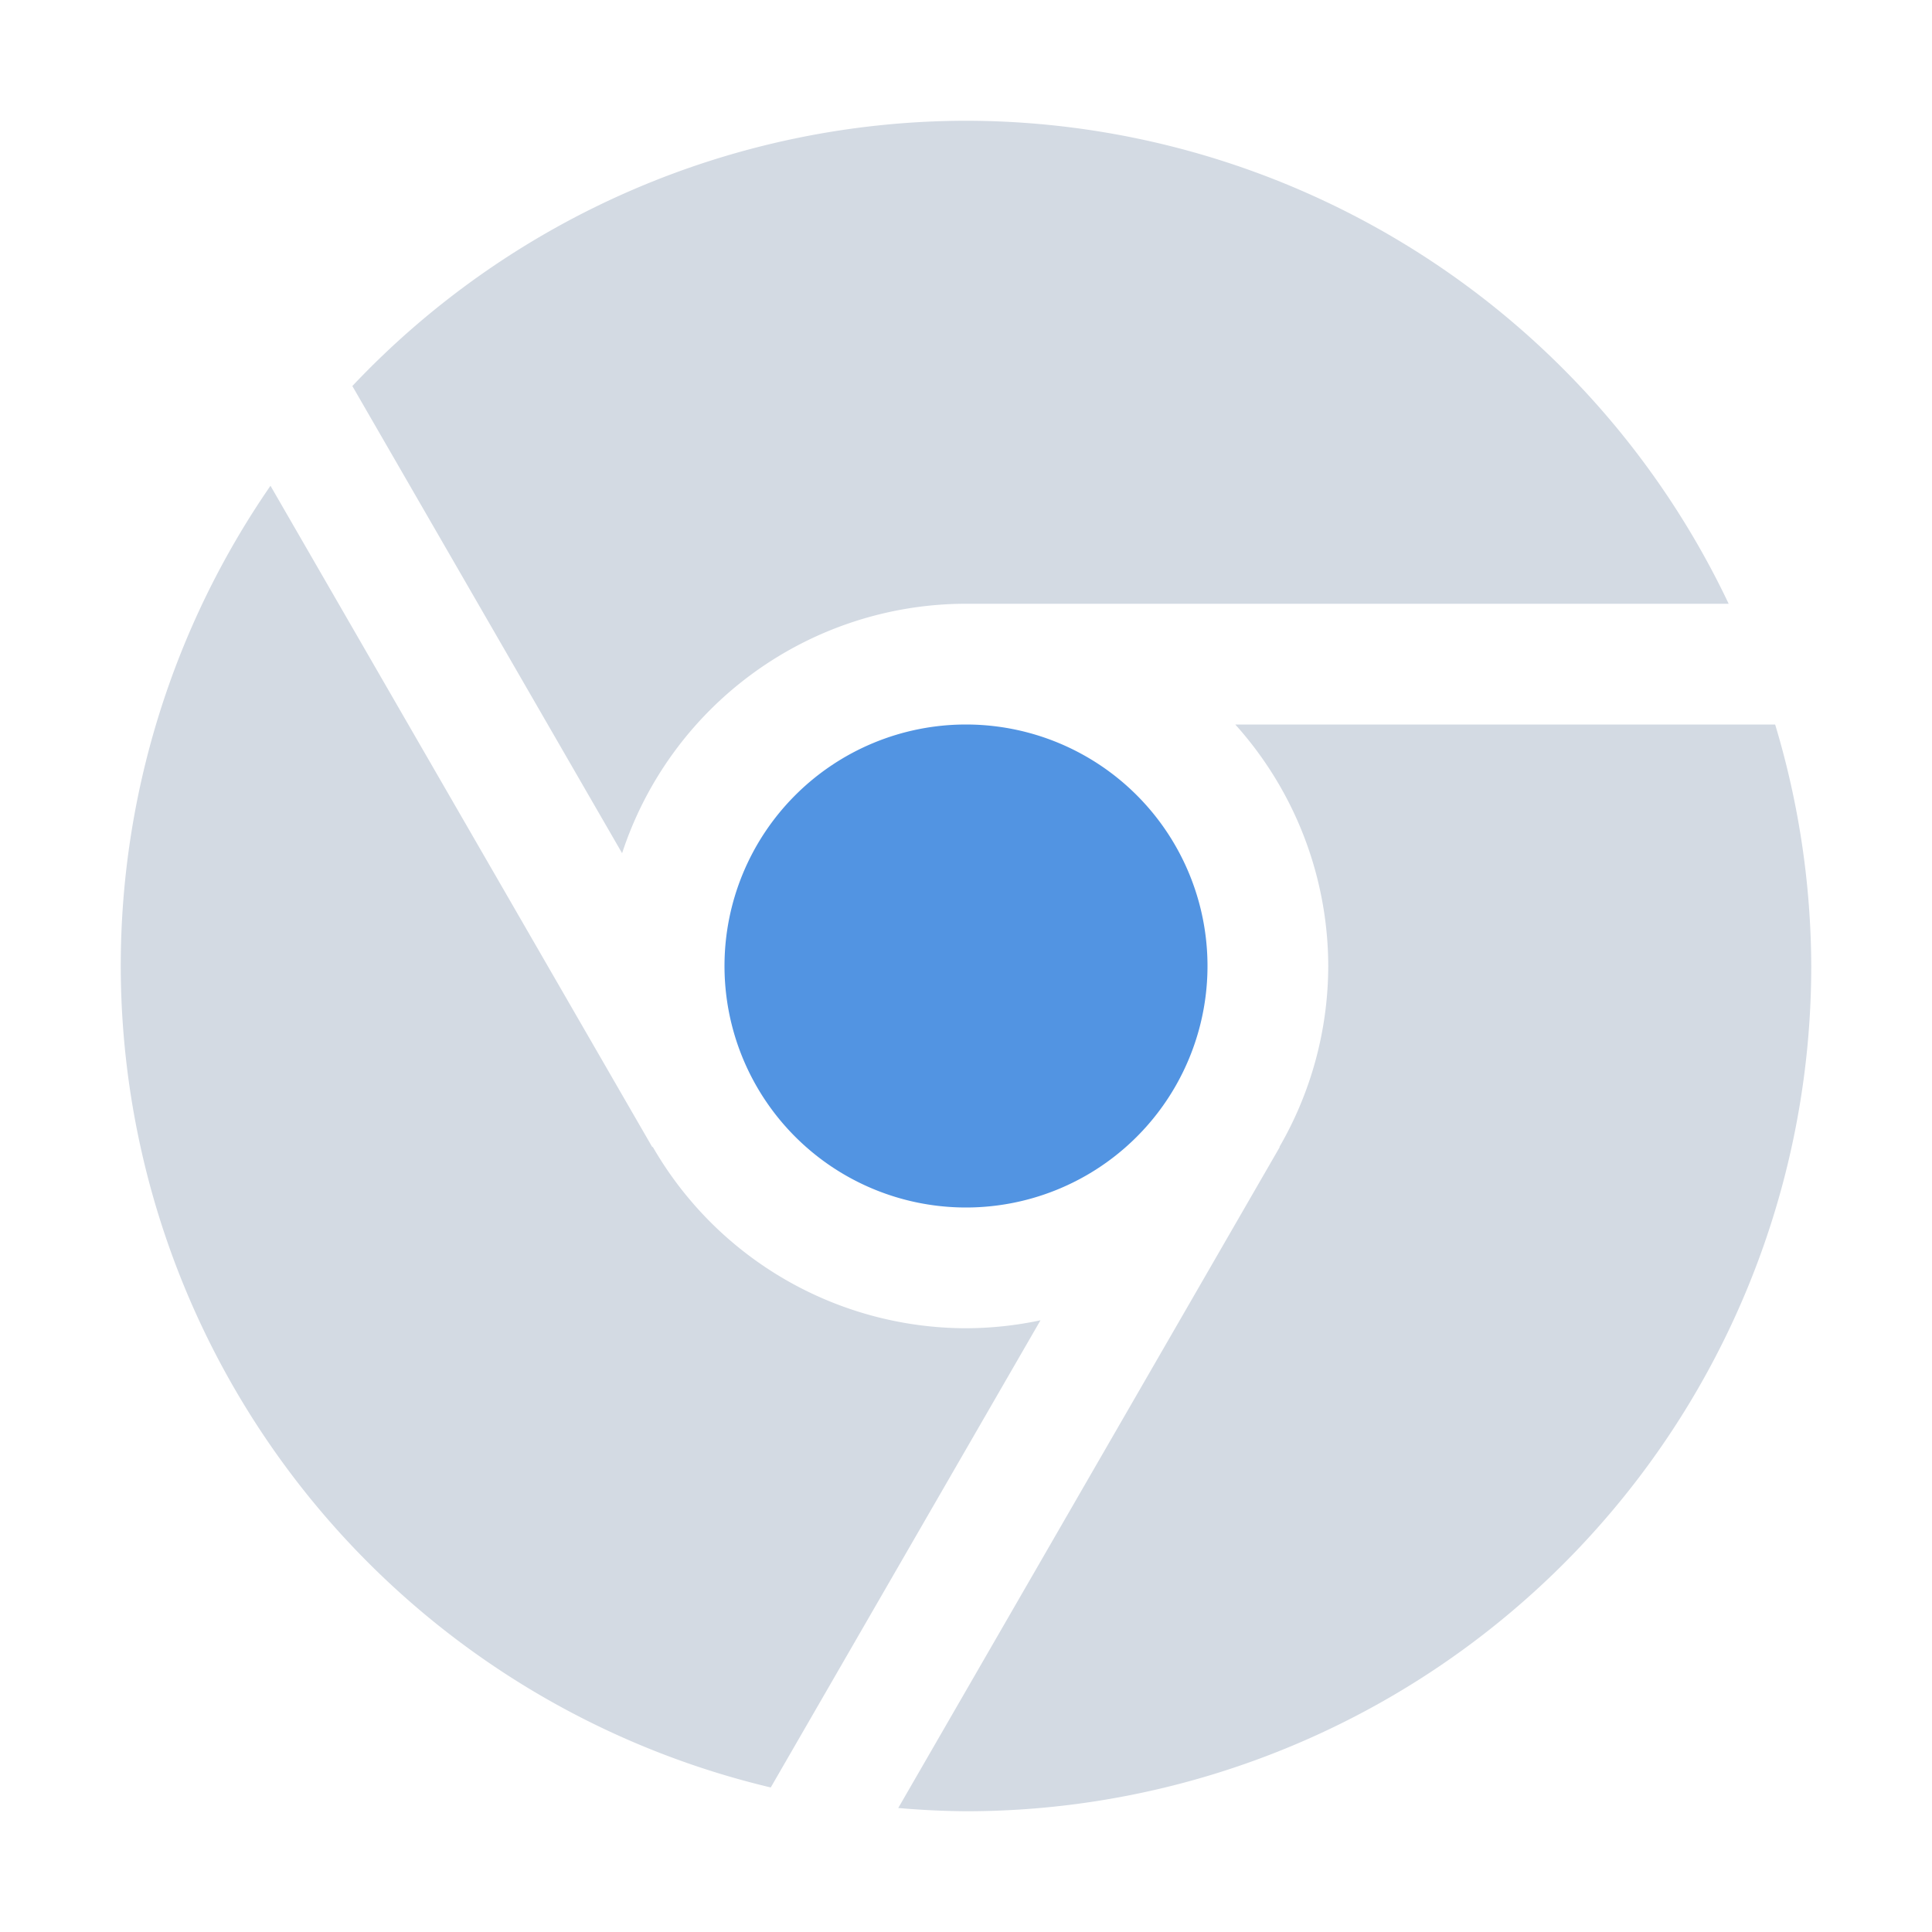 <svg xmlns="http://www.w3.org/2000/svg" width="16" height="16" version="1.1">
 <defs>
  <style id="current-color-scheme" type="text/css">
   .ColorScheme-Text { color:#d3dae3; } .ColorScheme-Highlight { color:#5294e2; }
  </style>
 </defs>
 <g>
  <path style="fill:currentColor" class="ColorScheme-Text" d="M 8 1 A 7 7 0 0 0 2.918 3.197 L 5.152 7.066 A 3 3 0 0 1 8 5 L 14.316 5 A 7 7 0 0 0 8 1 z M 2.24 4.023 A 7 7 0 0 0 1 8 A 7 7 0 0 0 6.383 14.803 L 8.617 10.934 A 3 3 0 0 1 8 11 A 3 3 0 0 1 5.406 9.498 L 5.402 9.5 L 2.24 4.023 z M 10.23 6 A 3 3 0 0 1 11 8 A 3 3 0 0 1 10.596 9.498 L 10.598 9.5 L 7.439 14.973 A 7 7 0 0 0 8 15 A 7 7 0 0 0 15 8 A 7 7 0 0 0 14.701 6 L 10.23 6 z"/>
  <path style="fill:currentColor" class="ColorScheme-Highlight" d="M 8,6 A 2,2 0 0 0 6,8 2,2 0 0 0 8,10 2,2 0 0 0 10,8 2,2 0 0 0 8,6 Z"/>
 </g>
</svg>
